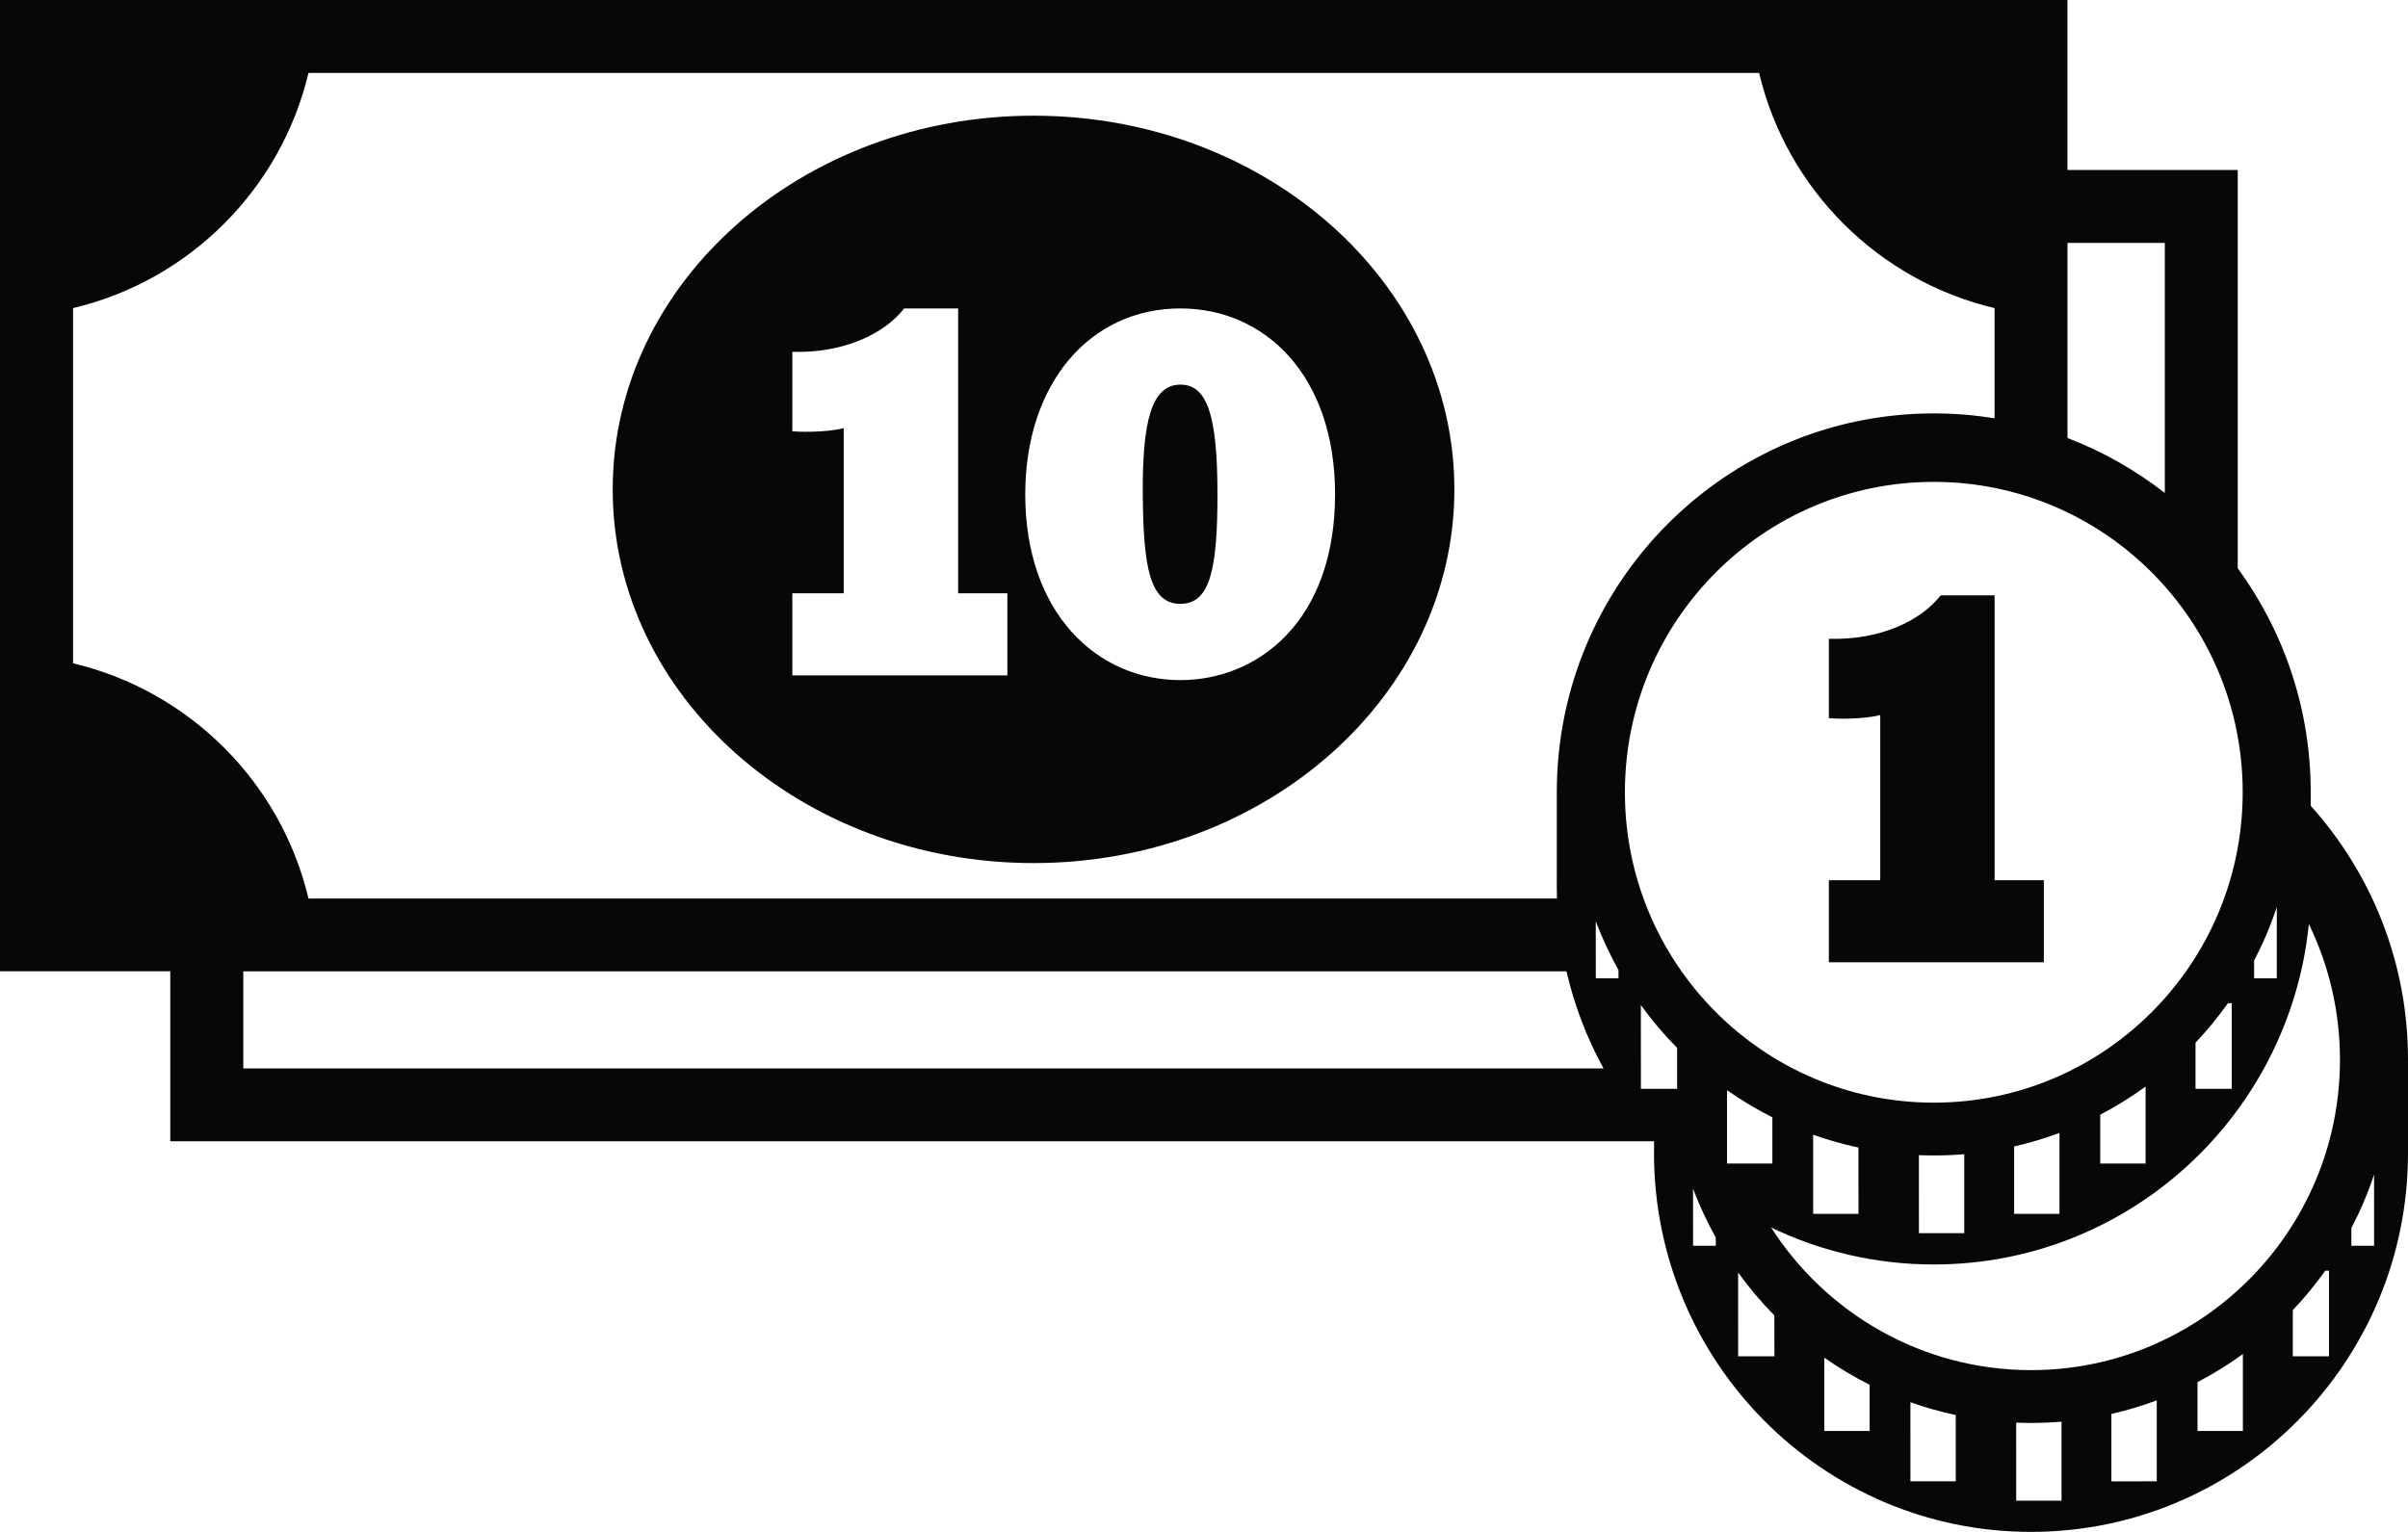 <?xml version="1.0" encoding="UTF-8"?>
<svg width="78.571" height="50" fill="none" version="1.1" viewBox="0 0 78.571 50" xmlns="http://www.w3.org/2000/svg">
	<path d="m53.97 37.634v-0.385h-48.414v-5.548h-5.556v-31.701h67.459v5.548h5.556v12.998c1.497 2.049 2.382 4.576 2.382 7.31 0 0.1 0 0.254-7e-4 0.444 1.973 2.193 3.175 5.099 3.175 8.286v3.047c0 6.825-5.511 12.366-12.302 12.366-6.791 0-12.301-5.541-12.301-12.366h9e-4zm13.296 11.345v-2.577c-0.328 0.027-0.66 0.041-0.995 0.041-0.163 0-0.325-0.004-0.485-0.01l7e-4 2.546zm-3.451-0.631-0.001-2.163c-0.505-0.108-1-0.248-1.479-0.419l7e-4 2.582zm6.558 0v-2.642c-0.479 0.18-0.974 0.327-1.48 0.444v2.199zm-9.368-1.643-0.001-1.508c-0.515-0.259-1.01-0.555-1.479-0.885l7e-4 2.393zm12.178 0v-2.511c-0.469 0.341-0.963 0.648-1.48 0.918v1.593zm3.168-12.117c0-1.587-0.365-3.09-1.015-4.429-0.626 6.237-5.869 11.112-12.238 11.112-1.901 0-3.701-0.434-5.309-1.208 1.795 2.801 4.925 4.656 8.483 4.656 5.563 0 10.079-4.54 10.079-10.131h2e-4zm-18.454 9.68-0.002-1.336c-0.429-0.434-0.824-0.901-1.182-1.399l0.001 2.735zm18.096 0v-2.793h-0.123c-0.324 0.454-0.676 0.884-1.058 1.287v1.506zm-20.009-3.608-7e-4 -0.271c-0.283-0.507-0.532-1.038-0.741-1.589l0.001 1.859zm21.48 0v-2.326c-0.201 0.608-0.45 1.192-0.741 1.75v0.576zm-13.372-0.411v-2.577c-0.328 0.027-0.66 0.041-0.995 0.041-0.163 0-0.325-0.004-0.485-0.01l7e-4 2.546zm-3.451-0.631-0.001-2.163c-0.505-0.108-1-0.248-1.479-0.419l7e-4 2.582zm6.558 0v-2.642c-0.479 0.18-0.974 0.327-1.48 0.444v2.199zm-9.368-1.643-0.001-1.508c-0.515-0.259-1.01-0.556-1.479-0.885l7e-4 2.393zm12.178 0v-2.511c-0.469 0.341-0.963 0.648-1.48 0.918v1.593zm3.168-12.117c0-5.592-4.517-10.13-10.079-10.13-5.563 0-10.079 4.539-10.079 10.13 0 5.591 4.517 10.131 10.079 10.131 5.563 0 10.079-4.54 10.079-10.131zm-18.454 9.68-0.001-1.336c-0.429-0.434-0.824-0.901-1.182-1.399l0.001 2.735zm18.096 0v-2.793h-0.123c-0.324 0.454-0.676 0.884-1.058 1.287v1.506zm-21.707-3.836h-43.173v3.171h44.383c-0.539-0.982-0.951-2.046-1.209-3.171zm1.698 0.229-7e-4 -0.271c-0.283-0.507-0.532-1.038-0.741-1.589l0.001 1.859zm21.48 0v-2.326c-0.201 0.608-0.45 1.192-0.741 1.75v0.576zm-14.616-0.523v-2.678h1.676v-5.392c-0.587 0.155-1.538 0.12-1.676 0.103v-2.592c1.694 0.052 3.024-0.606 3.647-1.417h1.762v9.298h1.606v2.678zm-8.877-2.503v-3.047c0-6.825 5.51-12.365 12.301-12.365 0.675 0 1.337 0.055 1.983 0.161v-3.598c-3.794-0.896-6.784-3.882-7.683-7.676h-47.332c-0.9 3.792-3.889 6.78-7.682 7.676v11.594c3.794 0.896 6.782 3.884 7.682 7.676h40.736c-0.004-0.14-0.006-0.279-0.006-0.422l1e-3 1e-4zm-30.805-12.932c0-6.732 6.152-12.197 13.732-12.197 7.579 0 13.731 5.465 13.731 12.197 0 6.732-6.152 12.197-13.731 12.197-7.579 0-13.732-5.465-13.732-12.197zm23.57 0.159c0-3.87-2.281-6.065-5.046-6.065-2.956 0-5.063 2.454-5.063 6.065 0 3.871 2.333 6.066 5.063 6.066 2.506 0 5.046-1.901 5.046-6.066zm-10.692 5.911v-2.679h-1.606v-9.297h-1.763c-0.622 0.811-1.953 1.468-3.647 1.417v2.593c0.138 0.017 1.088 0.052 1.676-0.104v5.392h-1.676v2.679zm4.418-5.911c-0.017-2.35 0.276-3.578 1.227-3.578 0.864 0 1.21 0.969 1.21 3.578 0 2.454-0.242 3.577-1.21 3.577-1.002 0-1.21-1.21-1.227-3.577zm33.348-0.042v-8.162h-3.175v6.368c1.15 0.439 2.218 1.048 3.175 1.794z" clip-rule="evenodd" fill="#000" fill-opacity=".971" fill-rule="evenodd"/>
</svg>

